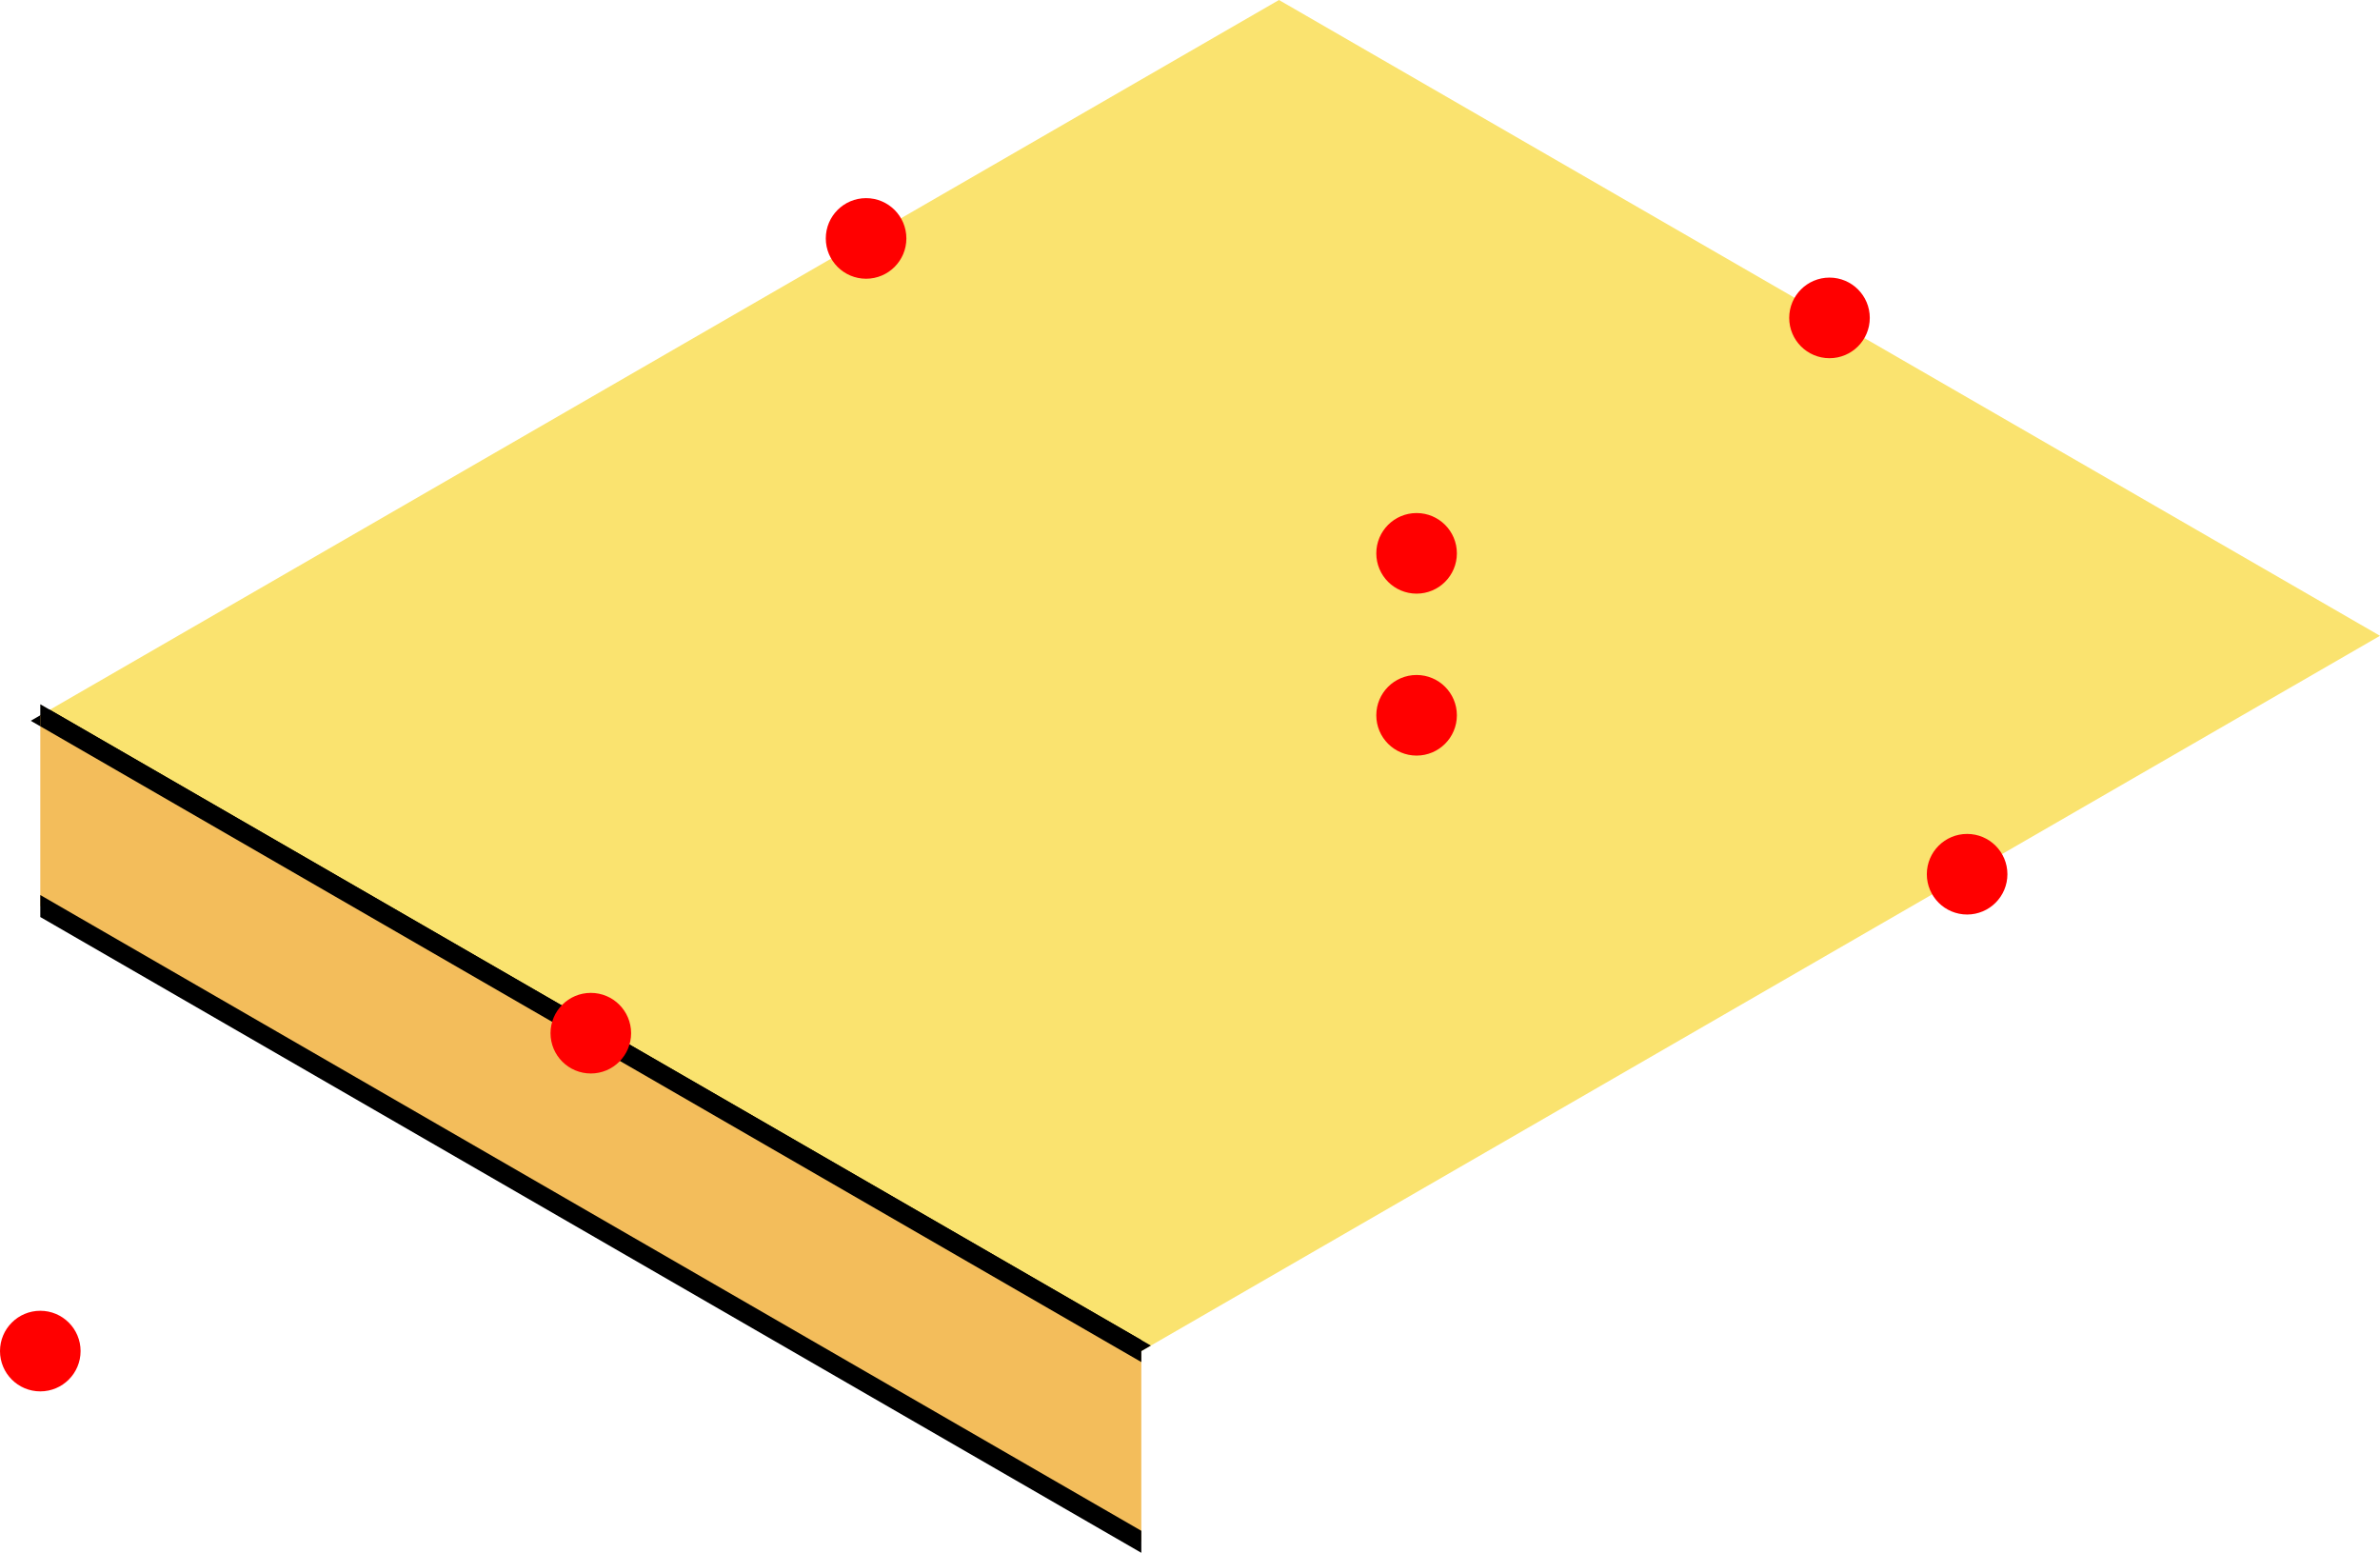 <?xml version="1.0" encoding="UTF-8" standalone="no"?>
<!-- Created with Inkscape (http://www.inkscape.org/) -->

<svg
   width="99.06mm"
   height="64.619mm"
   viewBox="0 0 99.06 64.619"
   version="1.1"
   id="svg1"
   xmlns="http://www.w3.org/2000/svg"
   xmlns:svg="http://www.w3.org/2000/svg">
  <defs
     id="defs1" />
  <path
     id="path79"
     style="display:inline;fill:#fae36f;fill-opacity:1;stroke:none;stroke-width:0.794;stroke-linecap:butt;stroke-linejoin:miter;stroke-dasharray:none;stroke-opacity:1"
     d="M 53.233,0 1.677,29.766 47.505,56.224 99.06,26.458 Z" />
  <path
     id="path76"
     style="color:#000000;display:inline;fill:#000000;-inkscape-stroke:none"
     d="m 2.073,29.537 -0.793,0.458 45.827,26.458 0.794,-0.458 z" />
  <path
     id="path97"
     style="display:inline;fill:#f3bd5b;fill-opacity:1;stroke:none;stroke-width:0.794;stroke-linecap:butt;stroke-linejoin:miter;stroke-dasharray:none;stroke-opacity:1"
     d="m 1.677,29.766 v 7.938 l 45.827,26.458 v -7.938 z" />
  <path
     id="path98"
     style="color:#000000;display:inline;fill:#000000;-inkscape-stroke:none"
     d="m 1.677,29.308 v 0.915 l 45.827,26.458 v -0.916 z m 0,7.938 v 0.915 l 45.827,26.458 v -0.916 z" />
  <circle
     style="display:inline;fill:#ff0000;stroke:none;stroke-width:0.265;stroke-linecap:round;stroke-miterlimit:4.1"
     id="attach-top"
     cx="58.961"
     cy="23.027"
     r="1.677" />
  <circle
     style="display:inline;fill:#ff0000;stroke:none;stroke-width:0.265;stroke-linecap:round;stroke-miterlimit:4.1"
     id="attach-back-right"
     cx="76.147"
     cy="13.229"
     r="1.677" />
  <circle
     style="display:inline;fill:#ff0000;stroke:none;stroke-width:0.265;stroke-linecap:round;stroke-miterlimit:4.1"
     id="attach-front-left"
     cx="24.591"
     cy="42.995"
     r="1.677" />
  <circle
     style="display:inline;fill:#ff0000;stroke:none;stroke-width:0.265;stroke-linecap:round;stroke-miterlimit:4.1"
     id="parent-attach-front-left"
     cx="1.677"
     cy="56.224"
     r="1.677" />
  <circle
     style="display:inline;fill:#ff0000;stroke:none;stroke-width:0.265;stroke-linecap:round;stroke-miterlimit:4.1"
     id="attach-back-left"
     cx="36.048"
     cy="9.922"
     r="1.677" />
  <circle
     style="display:inline;fill:#ff0000;stroke:none;stroke-width:0.265;stroke-linecap:round;stroke-miterlimit:4.1"
     id="attach-front-right"
     cx="81.875"
     cy="36.38"
     r="1.677" />
  <circle
     style="display:inline;fill:#ff0000;stroke:none;stroke-width:0.265;stroke-linecap:round;stroke-miterlimit:4.1"
     id="attach-bottom"
     cx="58.961"
     cy="29.766"
     r="1.677" />
  <circle
     style="display:inline;fill:#ff0000;stroke:none;stroke-width:0.265;stroke-linecap:round;stroke-miterlimit:4.1"
     id="parent-attach-top"
     cx="58.961"
     cy="-19.306"
     r="1.677" />
  <circle
     style="display:inline;fill:#ff0000;stroke:none;stroke-width:0.265;stroke-linecap:round;stroke-miterlimit:4.1"
     id="parent-attach-bottom"
     cx="58.961"
     cy="72.099"
     r="1.677" />
</svg>
